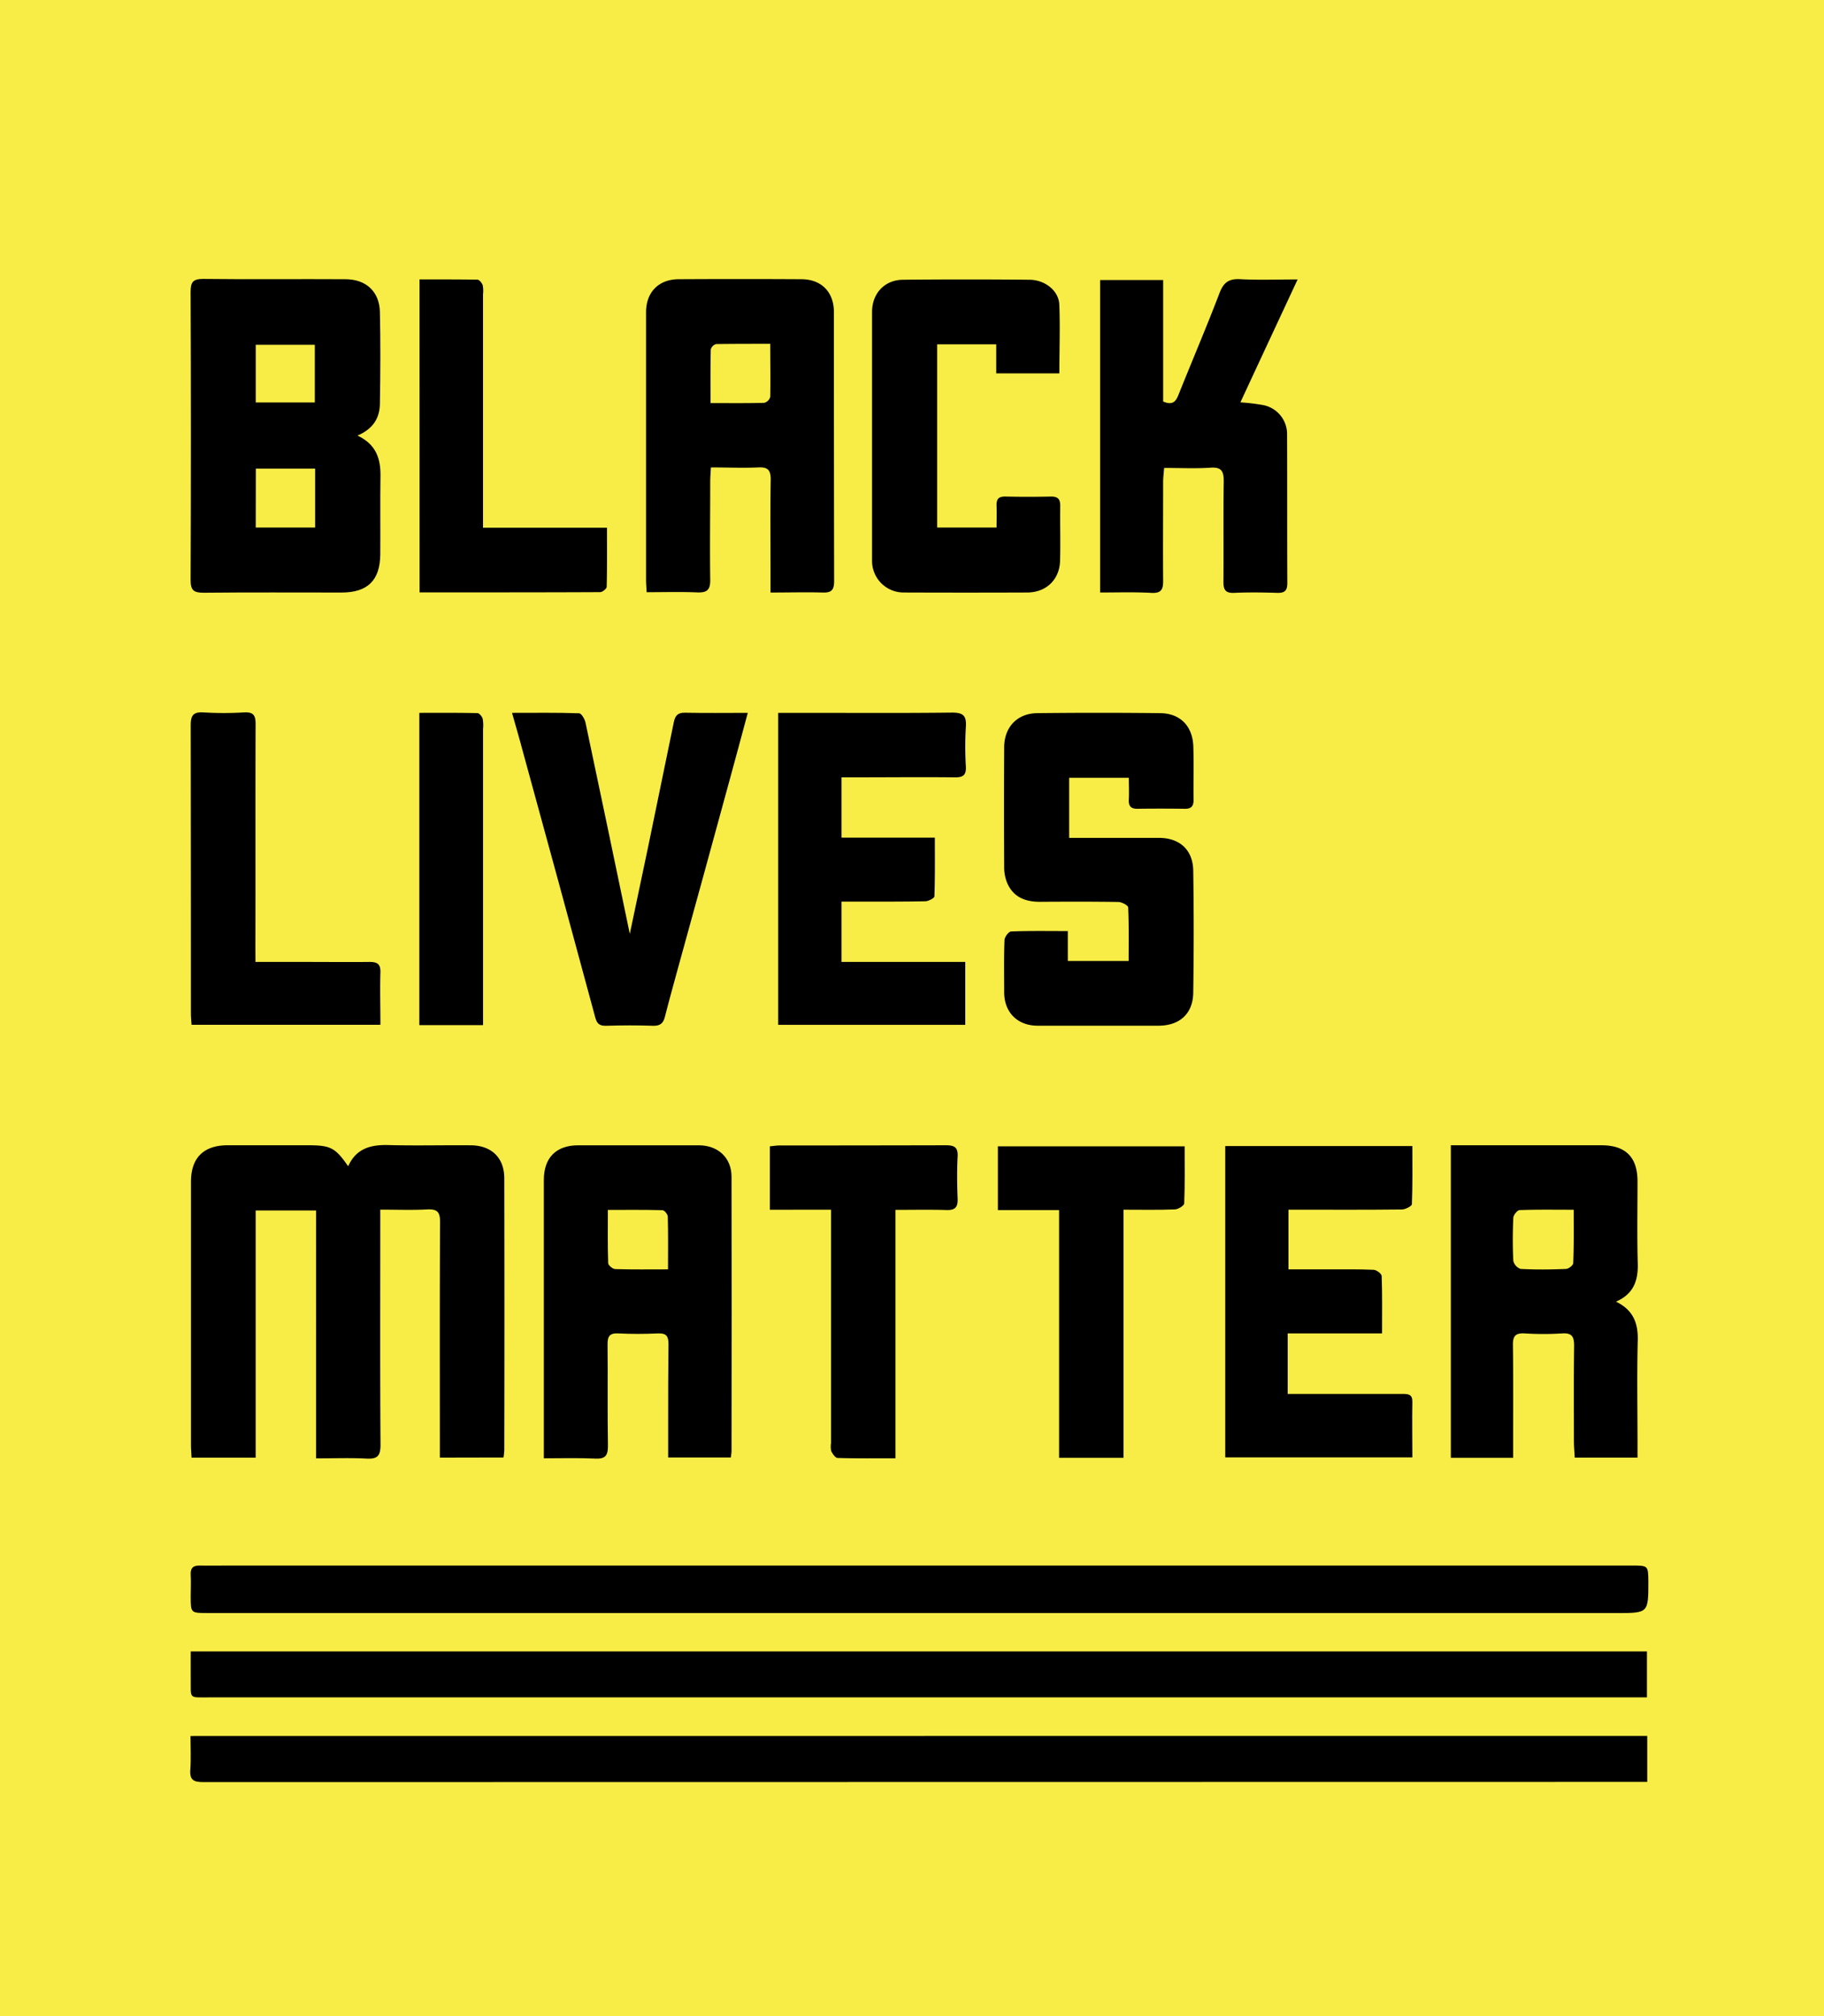 <svg id="Layer_1" data-name="Layer 1" xmlns="http://www.w3.org/2000/svg" viewBox="0 0 555.68 613.95"><title>blm</title><rect width="555.68" height="613.95" fill="#f8ed47"/><path d="M279.91,491.2H63.18c-5.07,0-5.07,0-5.08-5.05,0-2.19.12-4.4,0-6.58s.84-2.88,2.84-2.83c2.78.06,5.55,0,8.33,0h427.9c4.94,0,4.94,0,5,4.89,0,9.58,0,9.58-9.62,9.58Z"/><path d="M134,443.88v-4.8c0-22.31-.06-44.62.07-66.92,0-3.09-.85-4-3.9-3.87-4.58.25-9.19.07-14.32.07v4.72c0,22.3-.08,44.61.07,66.92,0,3.43-1,4.35-4.32,4.17-4.93-.26-9.89-.07-15.3-.07V368.61H77.89v75.28H58.36c-.07-1.45-.18-2.68-.18-3.92v-80.1c0-7.25,3.81-11.08,11.1-11.11H93.9c6.81,0,8.26.74,12.17,6.4,2.41-5.42,6.85-6.61,12.25-6.46,8.31.22,16.64,0,25,.07,6.36,0,10.29,3.75,10.31,10q.09,41.43,0,82.87a20.27,20.27,0,0,1-.24,2.2Z"/><path d="M501.83,528.63v14h-4q-217.92,0-435.85.06c-2.92,0-4.24-.56-4-3.78s.06-6.65.06-10.25Z"/><path d="M58.11,502.89H501.74v14H63.91c-6.61,0-5.72.59-5.8-5.69C58.08,508.56,58.11,505.92,58.11,502.89Z"/><path d="M108.91,132.64c5.66,2.67,7.06,7,7,12.26-.12,8,0,16-.06,23.93s-3.89,11.61-11.78,11.61c-14,0-28-.08-42,.06-2.93,0-4-.62-4-3.81q.18-43.87,0-87.75c0-3,.65-4,3.82-4,14.45.17,28.9,0,43.35.09,6.25,0,10.36,3.74,10.5,10,.2,9.24.15,18.5,0,27.74C115.74,127.13,113.79,130.56,108.91,132.64Zm-31,28H96V142.71H77.94Zm0-38.08h18V105h-18Z"/><path d="M234.74,180.44v-6c0-9.47-.1-19,.06-28.43,0-2.93-.93-3.8-3.78-3.67-4.71.21-9.42,0-14.44,0-.09,1.68-.21,3-.21,4.37,0,9.94-.13,19.89,0,29.82.06,3.12-1,4-4,3.87-5-.21-10.1-.06-15.37-.06-.08-1.56-.18-2.68-.18-3.8V95.09c0-6.07,3.78-10,9.85-10.06q18.72-.11,37.45,0c6.12,0,9.92,3.9,9.93,10q0,40.92.07,81.84c0,2.68-.71,3.68-3.49,3.57C245.62,180.3,240.54,180.44,234.74,180.44Zm0-75.73c-5.75,0-11.14,0-16.53.07a2.32,2.32,0,0,0-1.67,1.58c-.13,5.36-.08,10.74-.08,16.39,5.82,0,11.11.07,16.39-.08a2.62,2.62,0,0,0,1.81-1.81c.1-5.27,0-10.55,0-16.15Z"/><path d="M165.68,444.08V359.31c0-6.75,3.73-10.53,10.44-10.54h36.74c5.93,0,10,3.83,10,9.58q.07,41.76,0,83.53c0,.56-.12,1.12-.21,1.95h-19.1v-11c0-7.85,0-15.71.1-23.56,0-2.36-.66-3.32-3.15-3.22-4,.18-8.09.21-12.13,0-2.7-.14-3.3.95-3.28,3.42.11,10.28-.06,20.57.12,30.85,0,3.08-.91,4-3.94,3.85C176.23,443.93,171.17,444.08,165.68,444.08Zm37.83-57.55c0-5.66.07-10.84-.07-16,0-.72-1-2-1.63-2-5.39-.16-10.79-.09-16.63-.09,0,5.65-.08,10.93.1,16.2,0,.66,1.38,1.81,2.15,1.83,5.17.16,10.36.08,16.08.08Z"/><path d="M442,348.76h45.87c7.41,0,11,3.65,11,11,0,8.32-.16,16.64.07,25,.15,5.24-1.3,9.31-6.63,11.62,5.12,2.48,6.76,6.38,6.63,11.67-.26,10.51-.07,21-.07,31.54v4.29H479.74c-.09-1.74-.24-3.32-.25-4.91,0-9.71-.07-19.41.06-29.12,0-2.73-.59-4-3.63-3.8a90.82,90.82,0,0,1-11.43,0c-2.75-.15-3.62.76-3.58,3.51.14,10.17.06,20.34.07,30.5v3.88H442Zm37.39,19.63c-5.87,0-11.15-.09-16.43.11-.7,0-1.89,1.5-1.93,2.34-.2,4.37-.22,8.75,0,13.11a3.45,3.45,0,0,0,2.23,2.47c4.59.24,9.21.2,13.81,0,.79,0,2.19-1.12,2.21-1.76C479.51,379.44,479.43,374.17,479.43,368.39Z"/><path d="M343.9,236.85H325.72v18.3h27.34c6.32,0,10.37,3.65,10.46,10q.28,18.56,0,37.11c-.08,6.46-4.15,10.09-10.63,10.09H316.14c-6.13,0-10.17-4-10.22-10.11,0-5.31-.11-10.64.1-15.95,0-.94,1.28-2.61,2-2.64,5.63-.22,11.28-.12,17.29-.12v9.12h18.53c0-5.51.1-10.91-.14-16.3,0-.63-1.92-1.66-3-1.68-8-.13-16-.1-23.93-.05-4.56,0-8.19-1.52-10-5.9a12.63,12.63,0,0,1-.85-4.71q-.1-18.19,0-36.41c0-6.14,3.94-10.36,10.09-10.43q18.72-.21,37.45,0c6.09.07,9.86,3.93,10.08,10.09.19,5.43,0,10.87.08,16.3,0,1.9-.65,2.75-2.6,2.73-4.86-.06-9.71-.07-14.57,0-2,0-2.64-.88-2.56-2.75C344,241.43,343.9,239.36,343.9,236.85Z"/><path d="M335.15,180.43V85.28h19.21v37c2.75,1.15,3.79.14,4.62-1.94,4.15-10.38,8.56-20.66,12.55-31.11,1.24-3.23,2.85-4.4,6.29-4.21,5.59.3,11.21.08,17.5.08-6,12.88-11.67,25-17.43,37.43a61.93,61.93,0,0,1,6.79.8,9,9,0,0,1,7.43,9.12c.06,15,0,30.06.07,45.09,0,2.27-.74,3.05-3,3-4.38-.13-8.79-.2-13.17,0-2.74.13-3.31-1-3.29-3.46.08-10.17-.06-20.35.09-30.52,0-3-.64-4.37-4-4.14-4.59.31-9.21.08-14.16.08-.12,1.6-.3,2.93-.3,4.27,0,10-.07,20.11,0,30.17,0,2.56-.6,3.75-3.5,3.61C345.68,180.26,340.5,180.43,335.15,180.43Z"/><path d="M237.07,217.08h9c14.68,0,29.36.1,44-.08,3.42,0,4.4,1,4.18,4.31a102.27,102.27,0,0,0,0,12.13c.14,2.69-.91,3.31-3.41,3.28-10.28-.11-20.57,0-30.85,0h-3.63v18.36H284.8c0,6.18.08,12-.13,17.85,0,.57-1.8,1.51-2.78,1.53-7.27.14-14.56.1-21.84.11h-3.69v18.36h37.71v19.15h-57Z"/><path d="M392.29,424.48h35.14c1.71,0,2.88.2,2.84,2.39-.1,5.54,0,11.08,0,16.94h-57V349h57c0,6,.09,11.86-.14,17.7,0,.6-2,1.6-3,1.61-10.17.12-20.34.07-30.52.07h-4.08v18.17h12.05c4.62,0,9.25-.07,13.86.13.9,0,2.46,1.2,2.49,1.89.2,5.64.11,11.28.11,17.47H392.29Z"/><path d="M322.73,113.7H303.5v-8.84h-18v55.78h18.1c0-2.23.08-4.4,0-6.55s.61-2.93,2.76-2.88q6.93.15,13.87,0c2.15,0,2.79.87,2.77,2.9-.08,5.55.1,11.1-.05,16.64-.15,5.76-4.23,9.66-10,9.68q-18.74.07-37.46,0a9.62,9.62,0,0,1-9.82-9.41V95c0-5.65,3.82-9.76,9.43-9.81q19.25-.19,38.49,0c4.62,0,8.87,3.21,9.12,7.45C323,99.53,322.73,106.56,322.73,113.7Z"/><path d="M227.81,217.08c-1.94,7.2-3.69,13.74-5.48,20.26q-8,29.34-16.11,58.67c-1.24,4.56-2.51,9.11-3.67,13.69-.51,2-1.52,2.74-3.65,2.67-4.73-.17-9.48-.14-14.21,0-2,.05-2.82-.57-3.34-2.52q-10.9-40.39-22-80.77c-1-3.83-2.14-7.66-3.36-12,7.3,0,13.86-.1,20.42.13.73,0,1.79,1.83,2,3,4.48,21.07,8.86,42.16,13.46,64.17,2-9.43,3.81-18,5.59-26.53q3.94-19,7.82-37.93c.41-2,1.19-2.93,3.42-2.88C214.93,217.17,221.12,217.08,227.81,217.08Z"/><path d="M77.83,292.93H93.19c6.47,0,12.94.07,19.41,0,2.29,0,3.37.61,3.29,3.14-.15,5.27,0,10.56,0,16H58.36c-.08-1.18-.2-2.3-.2-3.41q0-43.86-.06-87.72c0-2.94.64-4.18,3.82-4a103.76,103.76,0,0,0,12.47,0c2.81-.14,3.49.89,3.48,3.57-.09,22.54,0,45.08-.06,67.61Z"/><path d="M127.81,85.08c5.93,0,11.79,0,17.64.08.56,0,1.36,1,1.6,1.68a8.75,8.75,0,0,1,.1,2.75V160.7h37.77c0,6.29.06,12.15-.09,18,0,.58-1.31,1.62-2,1.62-18.23.09-36.47.07-55,.07Z"/><path d="M342.27,443.94H322.65V368.5H304V349.08H360.9c0,5.88.1,11.63-.13,17.36,0,.69-1.82,1.82-2.83,1.85-5.07.2-10.16.09-15.67.09Z"/><path d="M234.54,368.39V349.08c1-.09,2-.26,3-.26q25.31,0,50.61-.06c2.65,0,3.74.63,3.59,3.47-.22,4.26-.17,8.55,0,12.82.1,2.55-.75,3.5-3.35,3.43-5.06-.16-10.13-.05-15.59-.05v75.65c-6.14,0-11.88.07-17.62-.1-.68,0-1.53-1.24-1.94-2.07a6.25,6.25,0,0,1-.07-2.4V368.38Z"/><path d="M147.16,312.17H127.75V217.08c6,0,11.84-.05,17.69.08.57,0,1.4,1,1.61,1.72a11.5,11.5,0,0,1,.11,3.1v90.19Z"/></svg>
